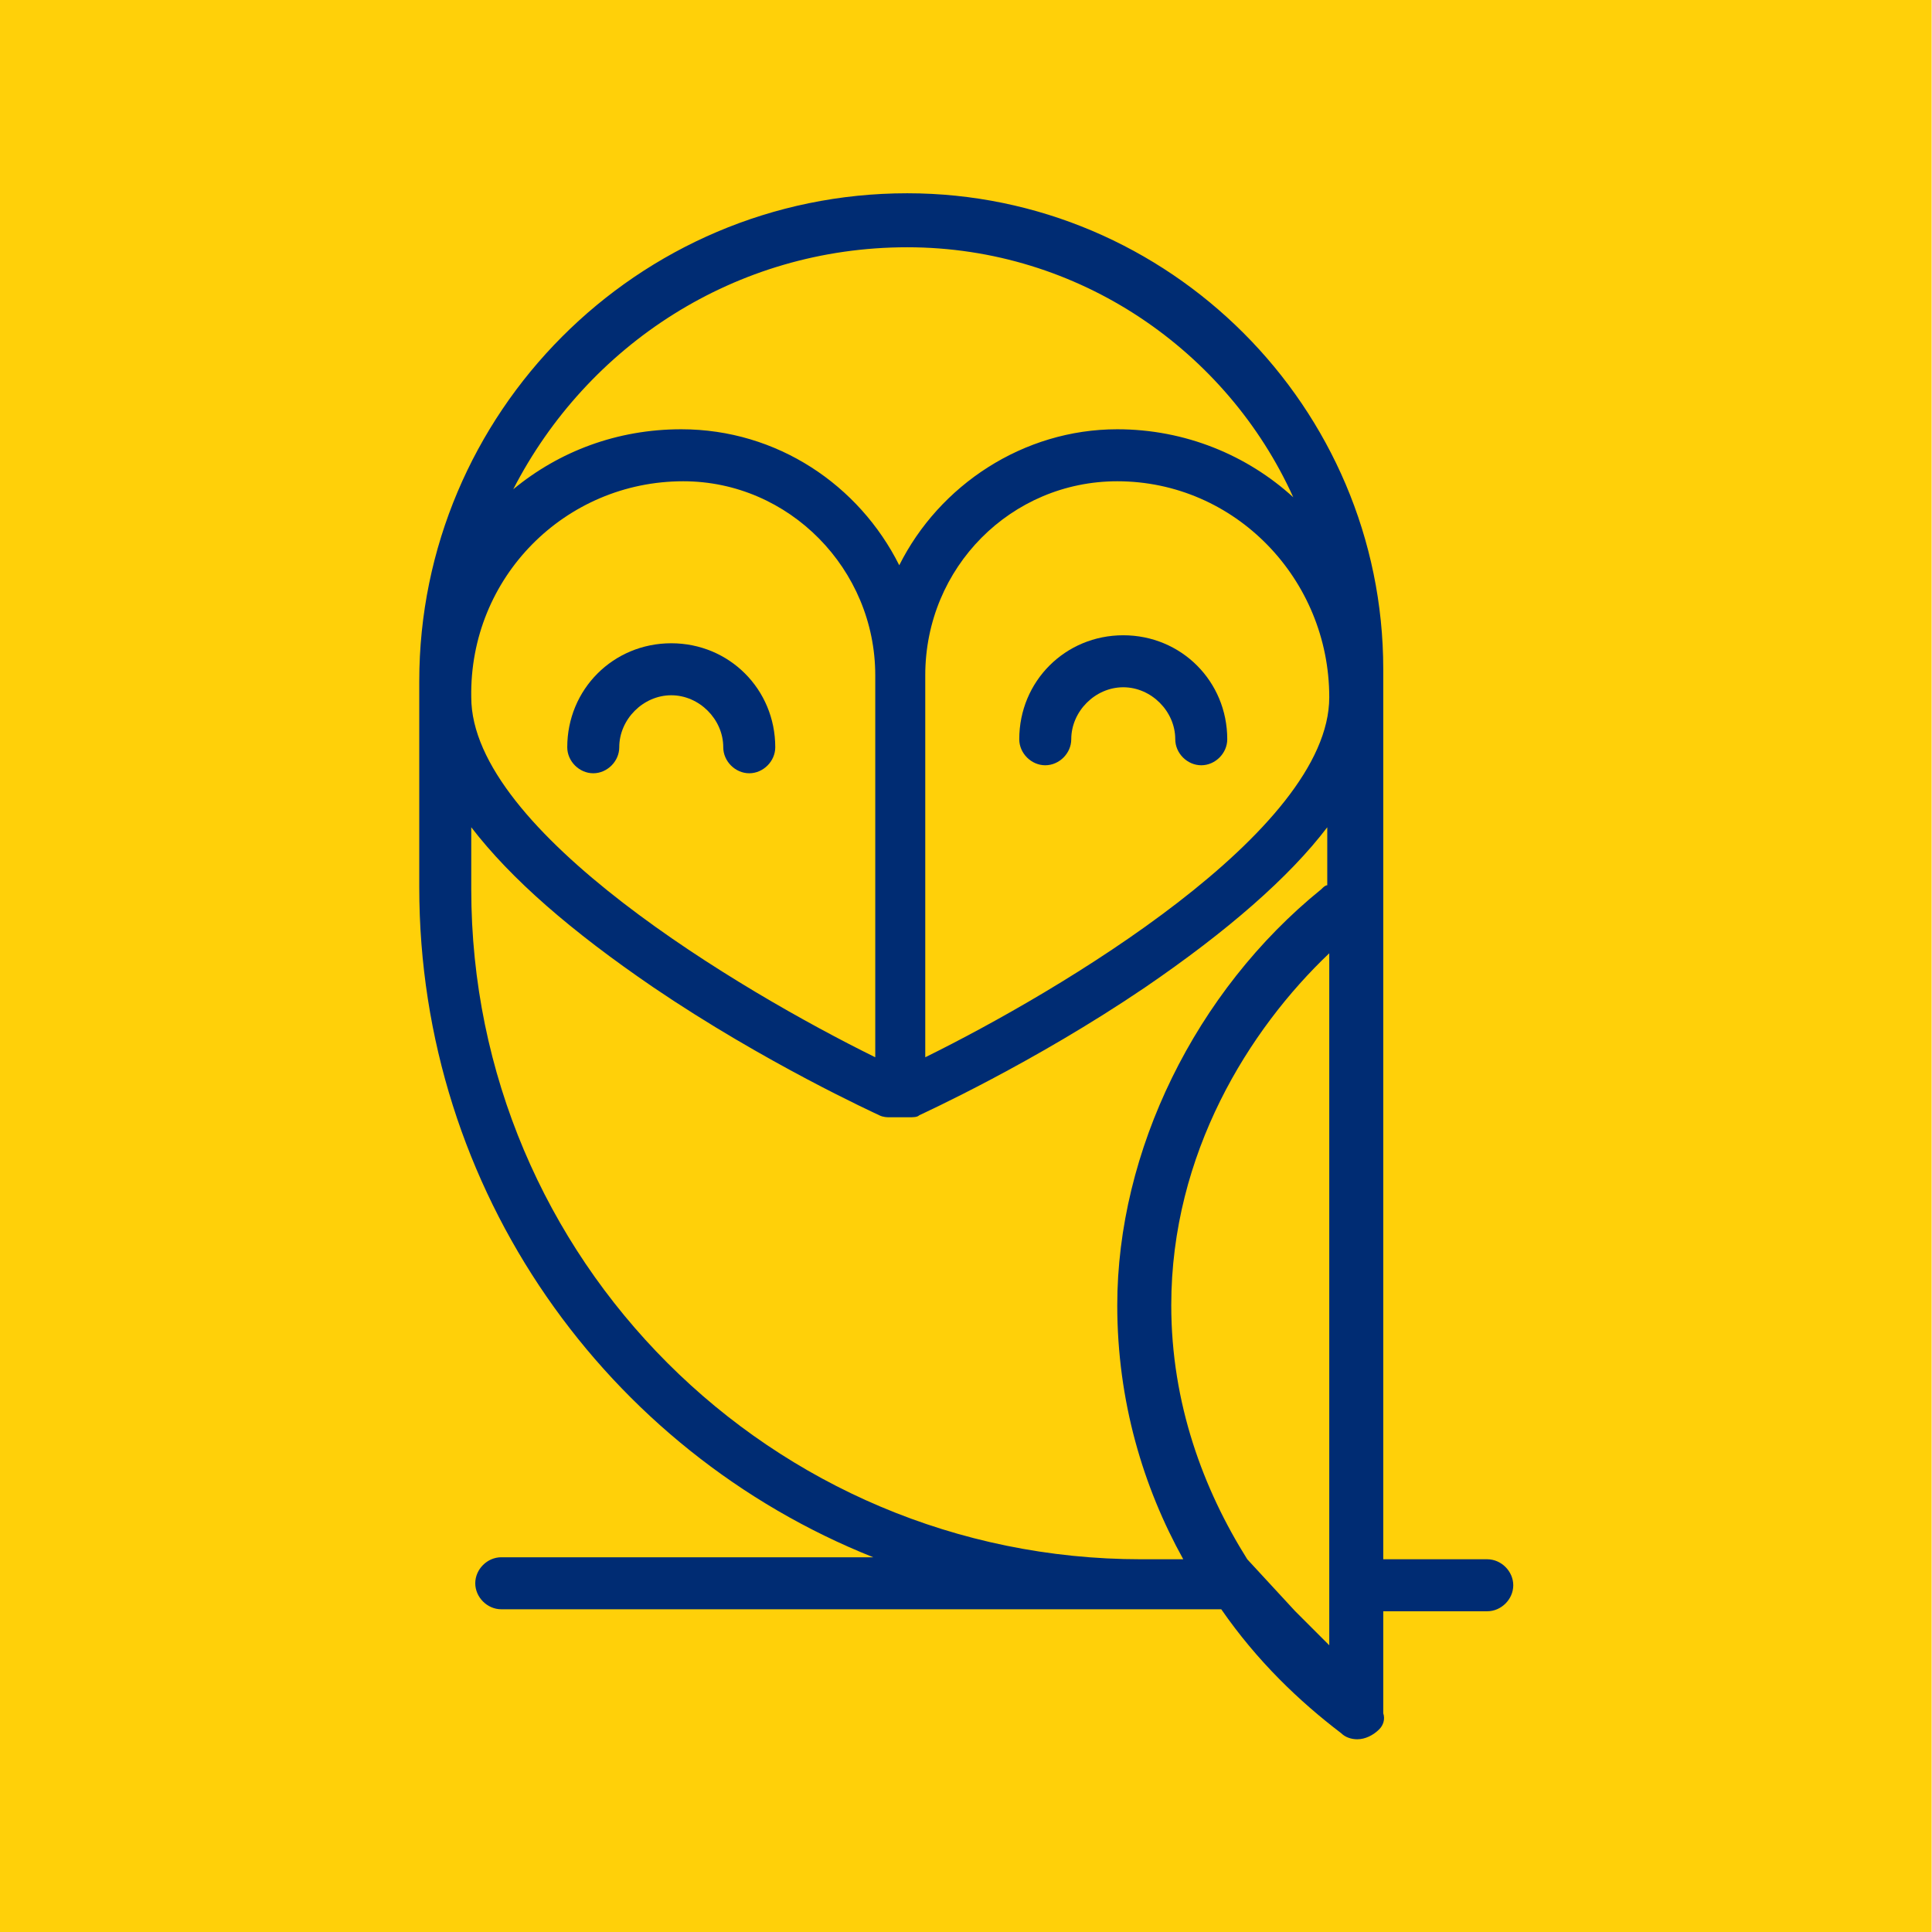 <?xml version="1.0" encoding="UTF-8" standalone="no"?>
<!DOCTYPE svg PUBLIC "-//W3C//DTD SVG 1.1//EN" "http://www.w3.org/Graphics/SVG/1.1/DTD/svg11.dtd">
<svg width="100%" height="100%" viewBox="0 0 1500 1500" version="1.1" xmlns="http://www.w3.org/2000/svg" xmlns:xlink="http://www.w3.org/1999/xlink" xml:space="preserve" xmlns:serif="http://www.serif.com/" style="fill-rule:evenodd;clip-rule:evenodd;stroke-linejoin:round;stroke-miterlimit:1.414;">
    <g transform="matrix(1,0,0,1,-1500,-1500)">
        <g transform="matrix(1.23,0,0,1.386,1488.46,-16.89)">
            <g>
                <rect x="9.382" y="12.187" width="1219.28" height="1082.36" style="fill:none;"/>
            </g>
        </g>
        <g transform="matrix(1,0,0,1,-2.27374e-13,3000)">
            <g transform="matrix(1.23,0,0,1.386,-11.542,-16.89)">
                <rect x="9.382" y="12.187" width="1219.28" height="1082.36" style="fill:none;"/>
            </g>
        </g>
        <g transform="matrix(1,0,0,1,1500,1500)">
            <g transform="matrix(1.23,0,0,1.386,-11.542,-16.89)">
                <rect x="9.382" y="12.187" width="1219.28" height="1082.36" style="fill:rgb(255,208,9);"/>
            </g>
            <g transform="matrix(12,0,0,12,150,2.27374e-13)">
                <g transform="matrix(1.294,0,0,1.294,-14.748,-2.118)">
                    <path d="M76.1,79.6L70.9,79.6L70.9,35.1C70.9,22 60.2,11.3 47.1,11.3C33.6,11.3 22.7,22.3 22.7,35.7L22.7,46C22.7,61.2 32.1,74.2 45.4,79.5L26.8,79.5C26.1,79.5 25.5,80.1 25.5,80.8C25.5,81.5 26.1,82.1 26.8,82.1L62.8,82.1C64.6,84.7 66.7,86.7 68.8,88.3C69,88.5 69.3,88.6 69.6,88.6C70,88.6 70.4,88.4 70.7,88.1C70.9,87.9 71,87.6 70.9,87.3C70.9,87.2 70.9,87.1 70.9,87L70.9,82.2L76.1,82.2C76.8,82.2 77.4,81.6 77.4,80.9C77.4,80.2 76.8,79.6 76.1,79.6ZM35.9,25.7C41.2,25.7 45.5,30.1 45.5,35.4L45.5,54.5C38.8,51.2 25.3,43.2 25.3,36.5C25.2,30.5 30,25.7 35.9,25.7ZM48,35.4C48,30 52.3,25.7 57.6,25.7C63.5,25.7 68.2,30.6 68.2,36.5C68.2,43.2 54.7,51.2 48,54.5L48,35.4ZM47.1,14C55.7,14 63.1,19.2 66.4,26.5C64.1,24.4 61,23.1 57.6,23.1C52.9,23.1 48.7,25.9 46.7,29.9C44.7,25.9 40.6,23.1 35.8,23.1C32.6,23.1 29.7,24.2 27.4,26.1C31.1,18.9 38.5,14 47.1,14ZM58.8,79.6C40.3,79.6 25.3,64.6 25.3,46.1L25.3,43C27.3,45.6 30.3,48.2 34.4,51C40,54.8 45.5,57.3 45.7,57.4C45.9,57.5 46.1,57.5 46.2,57.5L47.2,57.5C47.4,57.5 47.6,57.5 47.7,57.4C47.9,57.3 53.4,54.8 59,51C63.1,48.2 66.2,45.5 68.1,43L68.1,45.9C68,45.9 67.9,46 67.8,46.1C61.5,51.2 57.6,59.2 57.6,66.9C57.6,71.7 58.9,76 60.9,79.6L58.8,79.6ZM64.1,79.6C61.9,76.1 60.3,71.8 60.3,66.9C60.3,59.3 64.2,53.1 68.2,49.3L68.2,83.9L66.5,82.2" style="fill:rgb(0,44,115);fill-rule:nonzero;"/>
                </g>
                <g transform="matrix(1.294,0,0,1.294,-14.748,-2.118)">
                    <path d="M31.4,40.3C32.1,40.3 32.7,39.7 32.7,39C32.7,37.6 33.9,36.4 35.3,36.4C36.7,36.4 37.9,37.6 37.9,39C37.9,39.7 38.5,40.3 39.2,40.3C39.9,40.3 40.5,39.7 40.5,39C40.5,36.1 38.2,33.8 35.3,33.8C32.4,33.8 30.1,36.1 30.1,39C30.1,39.7 30.7,40.3 31.4,40.3Z" style="fill:rgb(0,44,115);fill-rule:nonzero;"/>
                </g>
                <g transform="matrix(1.294,0,0,1.294,-14.748,-2.118)">
                    <path d="M57.9,33.4C55,33.4 52.7,35.7 52.7,38.6C52.7,39.3 53.3,39.9 54,39.9C54.7,39.9 55.3,39.3 55.3,38.6C55.3,37.2 56.5,36 57.9,36C59.3,36 60.5,37.2 60.5,38.6C60.5,39.3 61.1,39.9 61.8,39.9C62.5,39.9 63.1,39.3 63.1,38.6C63.1,35.7 60.8,33.4 57.9,33.4Z" style="fill:rgb(0,44,115);fill-rule:nonzero;"/>
                </g>
            </g>
        </g>
        <g transform="matrix(1,0,0,1,-2.27374e-13,1500)">
            <g transform="matrix(1.23,0,0,1.386,-11.542,-16.89)">
                <rect x="9.382" y="12.187" width="1219.28" height="1082.36" style="fill:rgb(0,44,115);"/>
            </g>
        </g>
        <g transform="matrix(1,0,0,1,1500,3000)">
            <g transform="matrix(1.23,0,0,1.386,-11.542,-16.89)">
                <rect x="9.382" y="12.187" width="1219.28" height="1082.36" style="fill:rgb(255,79,115);"/>
            </g>
        </g>
    </g>
</svg>
